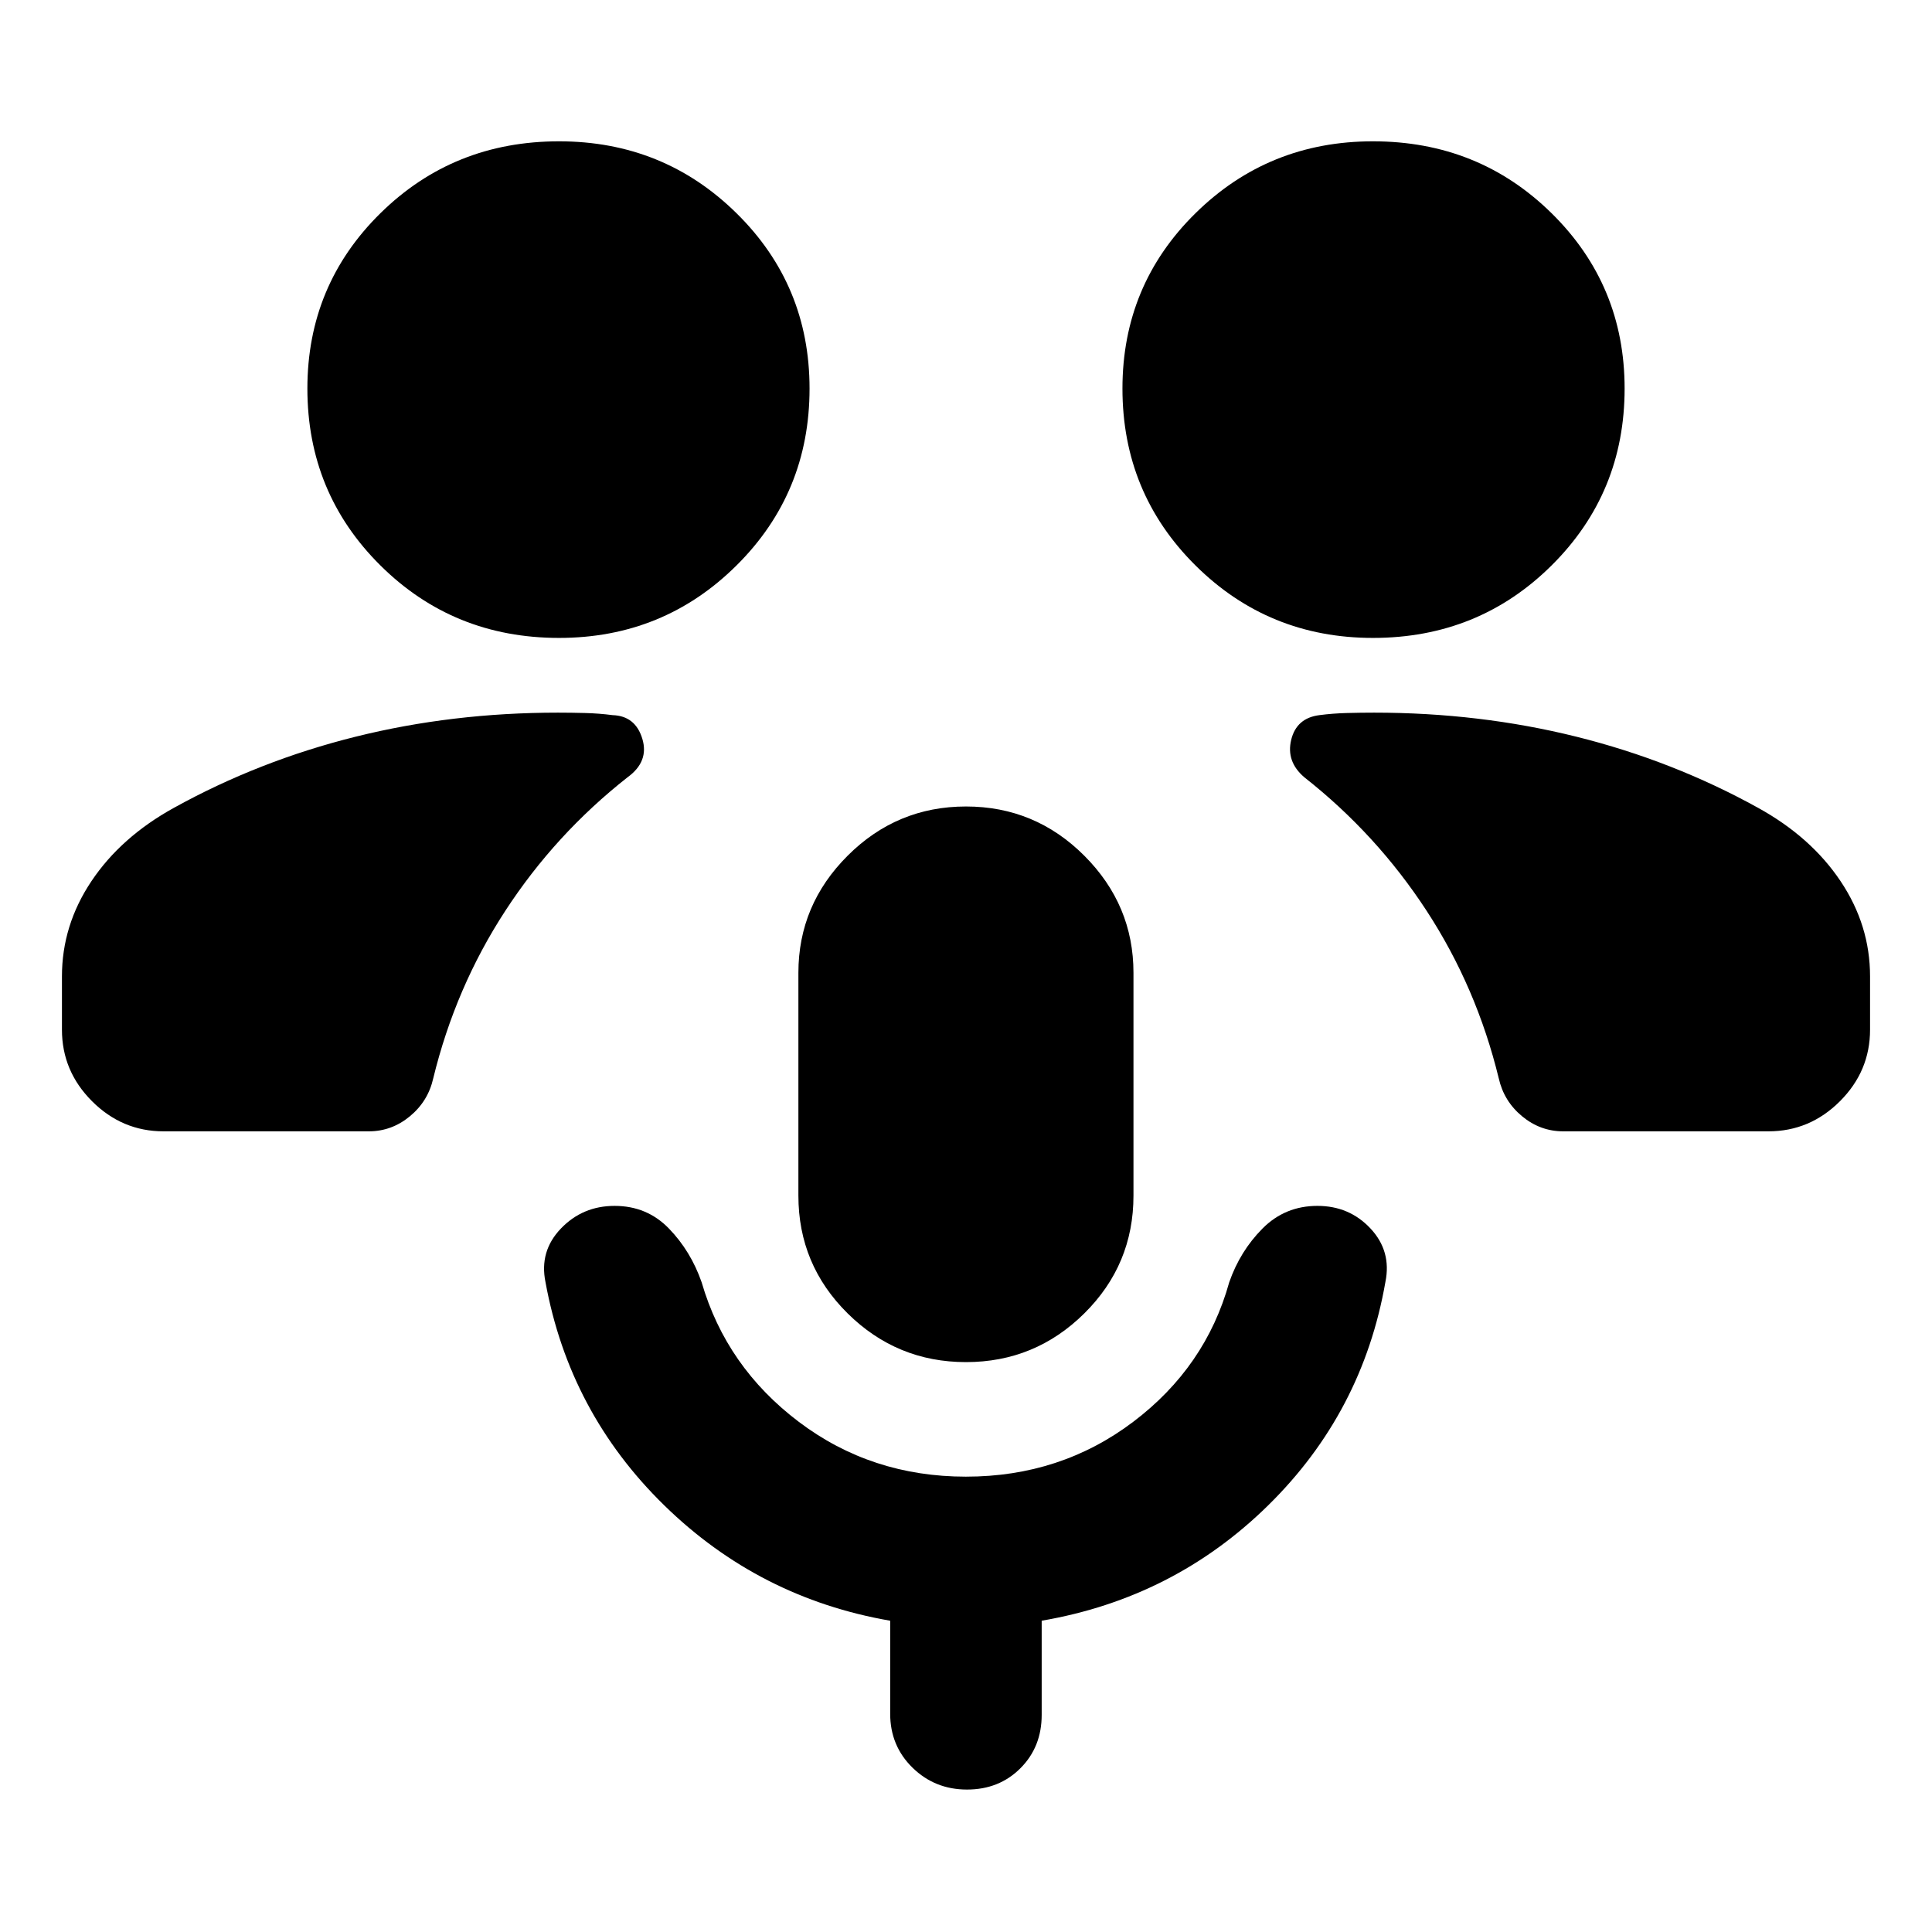<svg xmlns="http://www.w3.org/2000/svg" height="24" viewBox="0 -960 960 960" width="24"><path d="M480-283.174q-34.326 0-58.805-24.196-24.478-24.195-24.478-58.521v-110.718q0-33.761 24.478-58.206 24.479-24.446 58.805-24.446t58.772 24.446q24.446 24.445 24.446 58.206v110.718q0 34.326-24.446 58.521-24.446 24.196-58.772 24.196Zm0 56.913q47.043 0 83.065-27.228t47.717-69.315q5.392-15.522 16.566-26.761 11.174-11.239 27.261-11.239 15.892 0 26.403 11.261t7.38 26.587q-11.326 64.826-58.207 110.924-46.88 46.098-112.576 57.359v46.782q0 15.957-10.576 26.533T480.5-70.782q-15.957 0-27.066-10.859-11.108-10.858-11.108-26.815v-46.217q-65.131-11.261-112.294-57.359t-58.989-110.924q-3.131-15.326 7.663-26.587 10.793-11.261 26.685-11.261 16.087 0 26.979 11.239 10.891 11.239 16.282 26.761 12.261 42.087 48.283 69.315 36.022 27.228 83.065 27.228ZM81.282-397.848q-20.587 0-35.544-14.956-14.956-14.957-14.956-35.544v-26.5q0-25.413 14.652-47.304 14.652-21.891 40.89-36.391 42.392-23.457 90.414-35.403 48.022-11.945 100.479-11.945 6.587 0 13.554.184 6.967.185 13.618 1.055 11.327.369 14.772 11.728 3.446 11.359-7.38 19.185-35.848 28.196-60.673 66.283-24.826 38.086-35.826 83.26-2.566 11.392-11.609 18.87-9.044 7.478-20.435 7.478H81.282Zm695.48 0q-11.391 0-20.435-7.478-9.043-7.478-11.609-18.87-11-45.174-35.858-83.26-24.859-38.087-60.706-66.283-9.196-7.826-6.565-18.652 2.63-10.827 14.022-12.261 6.651-.87 13.618-1.055 6.967-.184 13.554-.184 52.457 0 100.479 11.945 48.022 11.946 90.413 35.403 26.239 14.5 40.891 36.391 14.652 21.891 14.652 47.304v26.5q0 20.587-14.956 35.544-14.957 14.956-35.544 14.956H776.762Zm-498.98-245.174q-52.456 0-88.75-36.011t-36.294-87.902q0-51.392 36.294-87.12 36.294-35.729 88.75-35.729 51.892 0 88.185 35.729 36.294 35.728 36.294 87.12 0 51.891-36.294 87.902-36.293 36.011-88.185 36.011Zm404.436 0q-51.892 0-88.185-36.011-36.294-36.011-36.294-87.902 0-51.392 36.294-87.12 36.293-35.729 88.185-35.729 52.456 0 88.75 35.729 36.294 35.728 36.294 87.12 0 51.891-36.294 87.902t-88.75 36.011Z"/></svg>